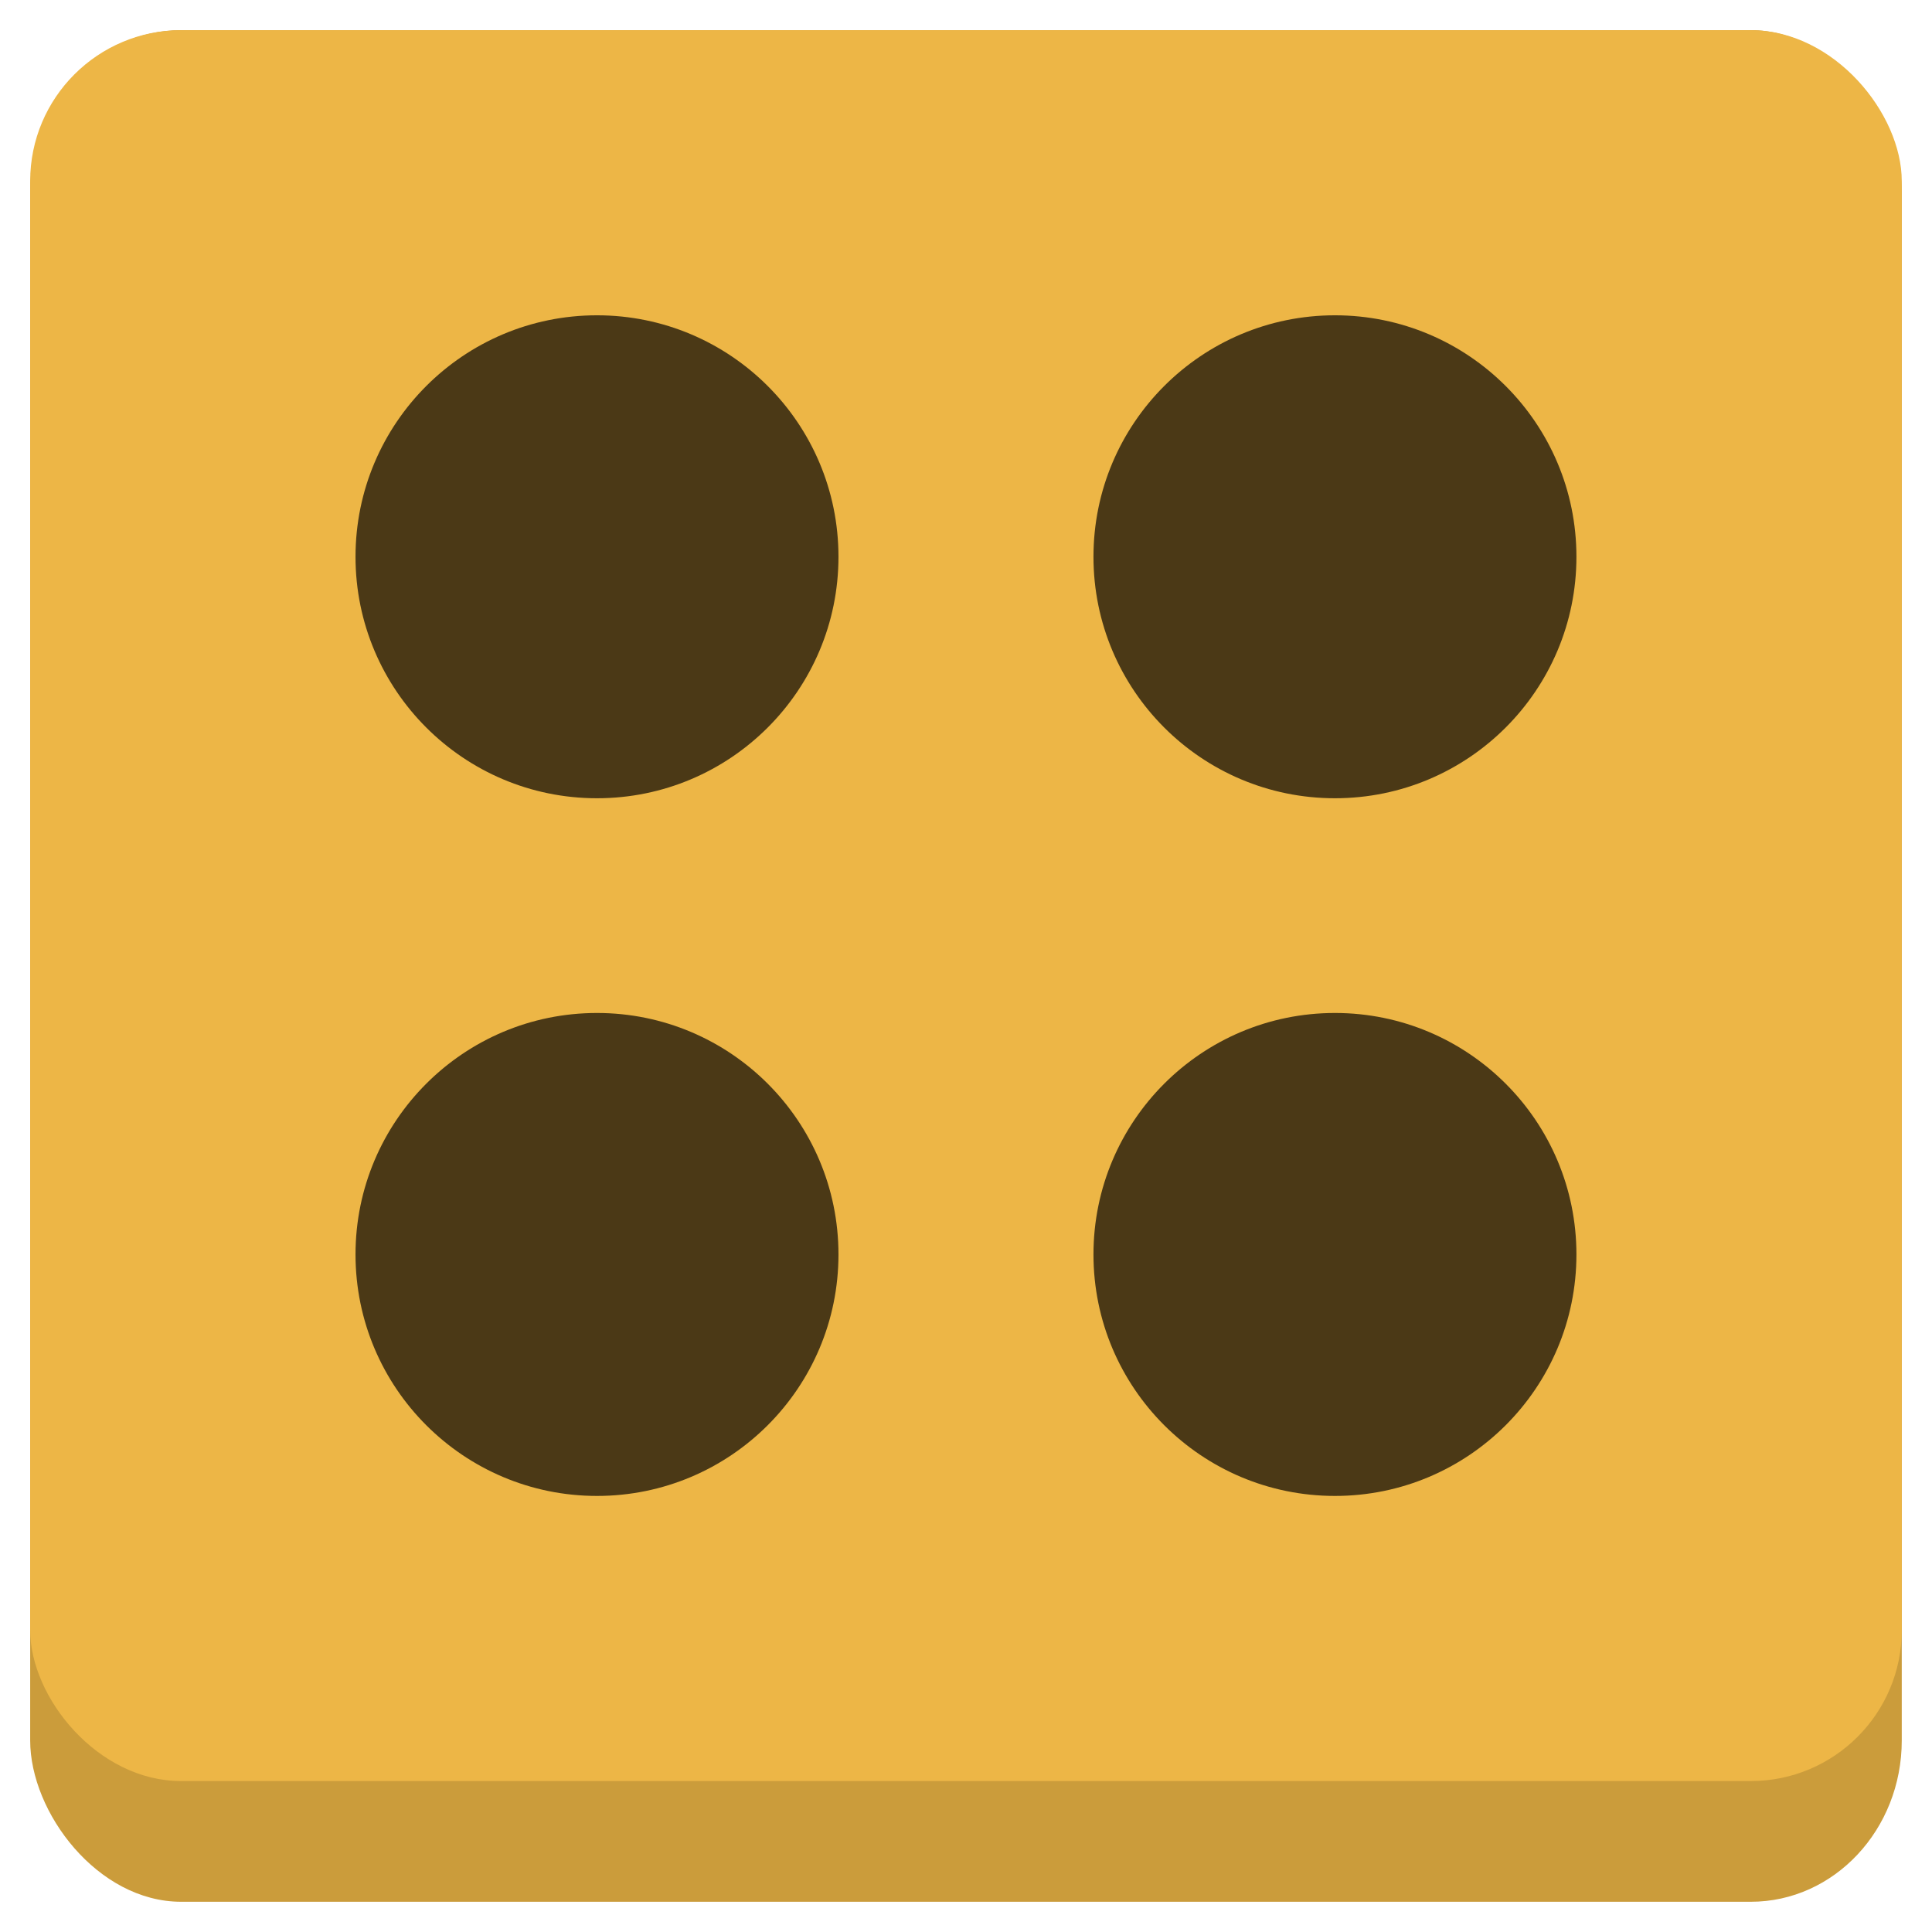 <?xml version="1.0" encoding="UTF-8"?>
<!-- Created with Inkscape (http://www.inkscape.org/) -->
<svg width="128" height="128" version="1.1" viewBox="0 0 33.867 33.867" xmlns="http://www.w3.org/2000/svg">
 <g>
  <rect x=".529" y=".529" width="32.808" height="32.808" rx="2.646" ry="2.828" fill="#CB9C3B"/>
  <rect x=".529" y=".529" width="32.808" height="30.692" rx="2.646" ry="2.646" fill="#EDB646"/>
  <g fill="#4B3916">
    <circle cx="10.465" cy="21.99" r="4.233"/>
    <circle cx="23.401" cy="9.76" r="4.233"/>
    <circle cx="10.465" cy="9.76" r="4.233"/>
    <circle cx="23.401" cy="21.99" r="4.233"/>
   </g>
 </g>
</svg>
